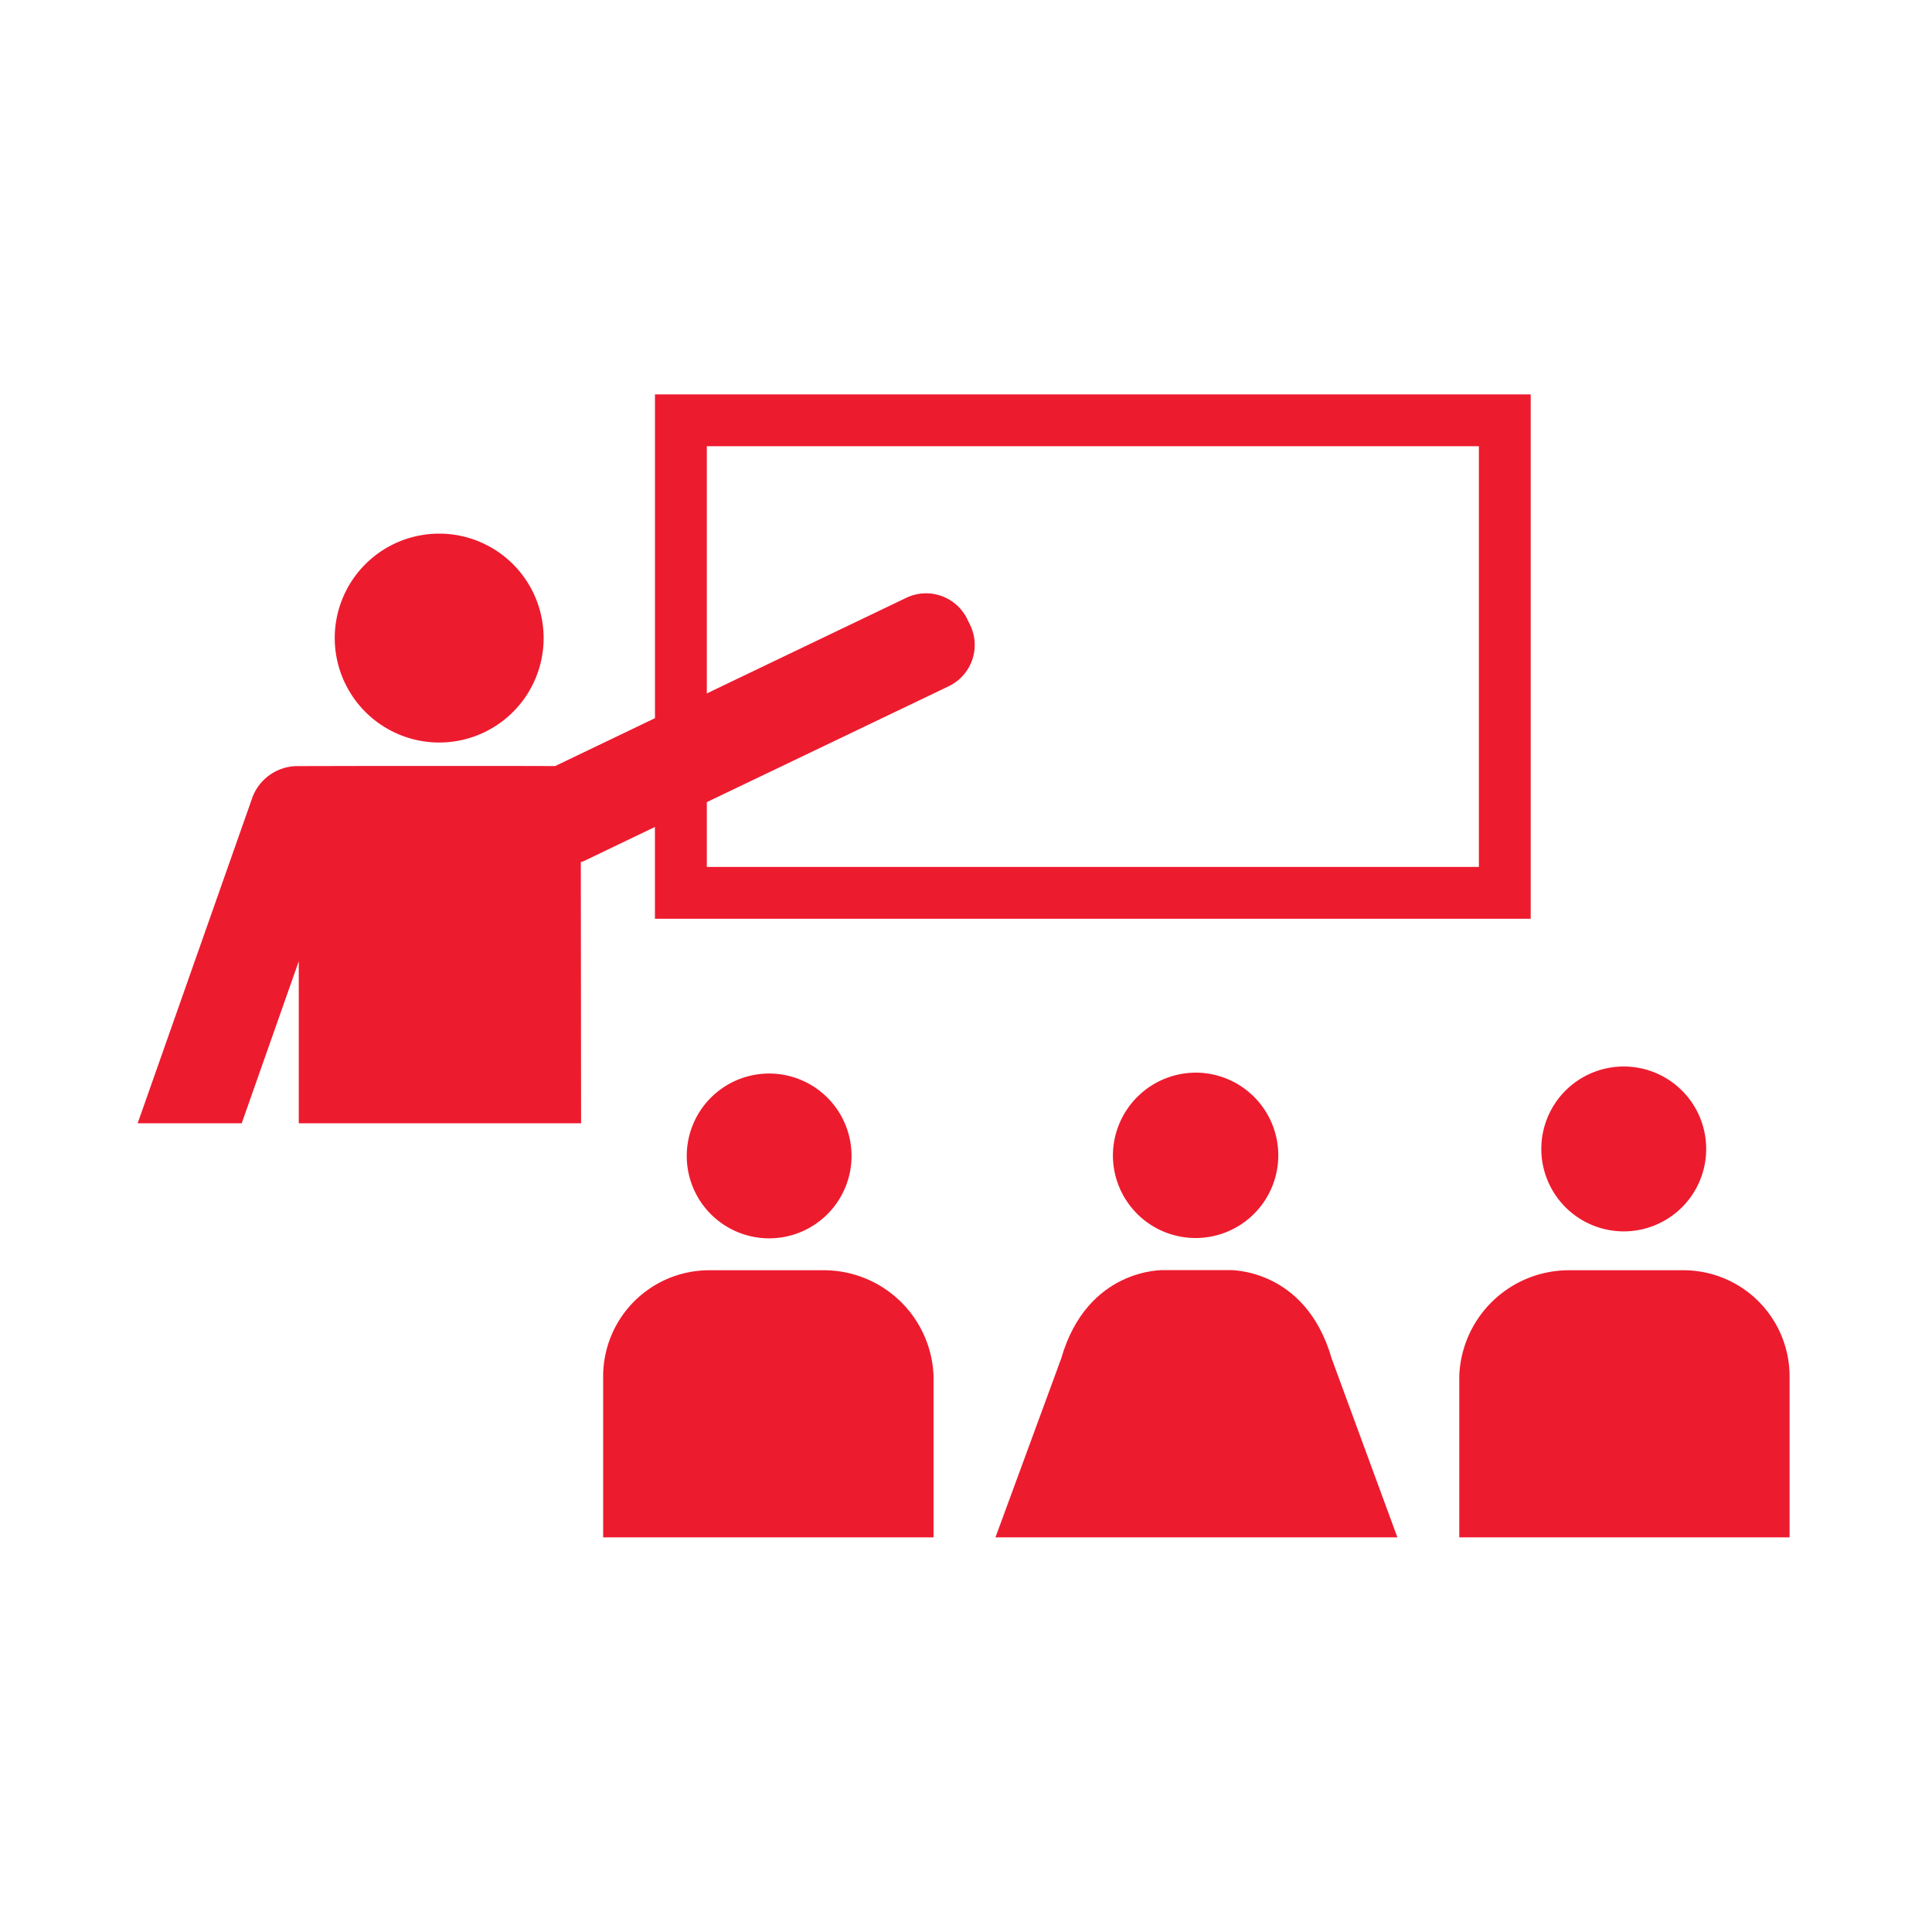 <svg id="Instructor-led" xmlns="http://www.w3.org/2000/svg" xmlns:xlink="http://www.w3.org/1999/xlink" width="100" height="99.998" viewBox="0 0 100 99.998">
  <defs>
    <clipPath id="clip-path">
      <rect id="Rectangle_4154" data-name="Rectangle 4154" width="100" height="99.998" fill="none"/>
    </clipPath>
  </defs>
  <g id="Group_1728" data-name="Group 1728" clip-path="url(#clip-path)">
    <path id="Path_1037" data-name="Path 1037" d="M165.6,416.457a5.406,5.406,0,1,0-5.4-5.414,5.413,5.413,0,0,0,5.4,5.414" transform="translate(-142.874 -378.024)" fill="#ed1b2e"/>
    <path id="Path_1038" data-name="Path 1038" d="M223.884,426.046H183.922v-3.353l12.523-6a2.369,2.369,0,0,0,1.109-3.163l-.147-.3a2.37,2.37,0,0,0-3.163-1.111l-10.322,4.947V404.272h39.962Zm-42.646-24.457v16.758l-5.167,2.479-1.981-.005H166.2l-3.4.007a2.5,2.5,0,0,0-2.438,1.734l-5.9,16.754h5.386l2.953-8.387v8.387h14.613L177.4,425.8c.055-.021.11-.034.163-.059l3.673-1.763v4.751h45.33v-27.14Z" transform="translate(-147.337 -381.175)" fill="#ed1b2e"/>
    <path id="Path_1039" data-name="Path 1039" d="M174.72,429.9a4.265,4.265,0,1,1,4.264-4.264,4.266,4.266,0,0,1-4.264,4.264" transform="translate(-134.908 -365.804)" fill="#ed1b2e"/>
    <path id="Path_1040" data-name="Path 1040" d="M168.019,440.928v-8.36a5.493,5.493,0,0,1,5.5-5.466h5.89a5.684,5.684,0,0,1,5.711,5.466v8.36Z" transform="translate(-136.8 -361.354)" fill="#ed1b2e"/>
    <path id="Path_1041" data-name="Path 1041" d="M199.611,429.7a4.267,4.267,0,1,0-4.264-4.268,4.27,4.27,0,0,0,4.264,4.268" transform="translate(-115.569 -365.964)" fill="#ed1b2e"/>
    <path id="Path_1042" data-name="Path 1042" d="M210.052,440.928v-8.36a5.493,5.493,0,0,0-5.5-5.466h-5.883a5.683,5.683,0,0,0-5.713,5.466v8.36Z" transform="translate(-117.424 -361.354)" fill="#ed1b2e"/>
    <path id="Path_1043" data-name="Path 1043" d="M187.182,421.346a4.28,4.28,0,1,1-4.314,4.279,4.3,4.3,0,0,1,4.314-4.279" transform="translate(-125.264 -365.826)" fill="#ed1b2e"/>
    <path id="Path_1044" data-name="Path 1044" d="M179.447,440.931l3.4-9.25c1.359-4.726,5.322-4.583,5.322-4.583h3.362s3.957-.144,5.32,4.583l3.4,9.25Z" transform="translate(-127.922 -361.358)" fill="#ed1b2e"/>
  </g>
</svg>
